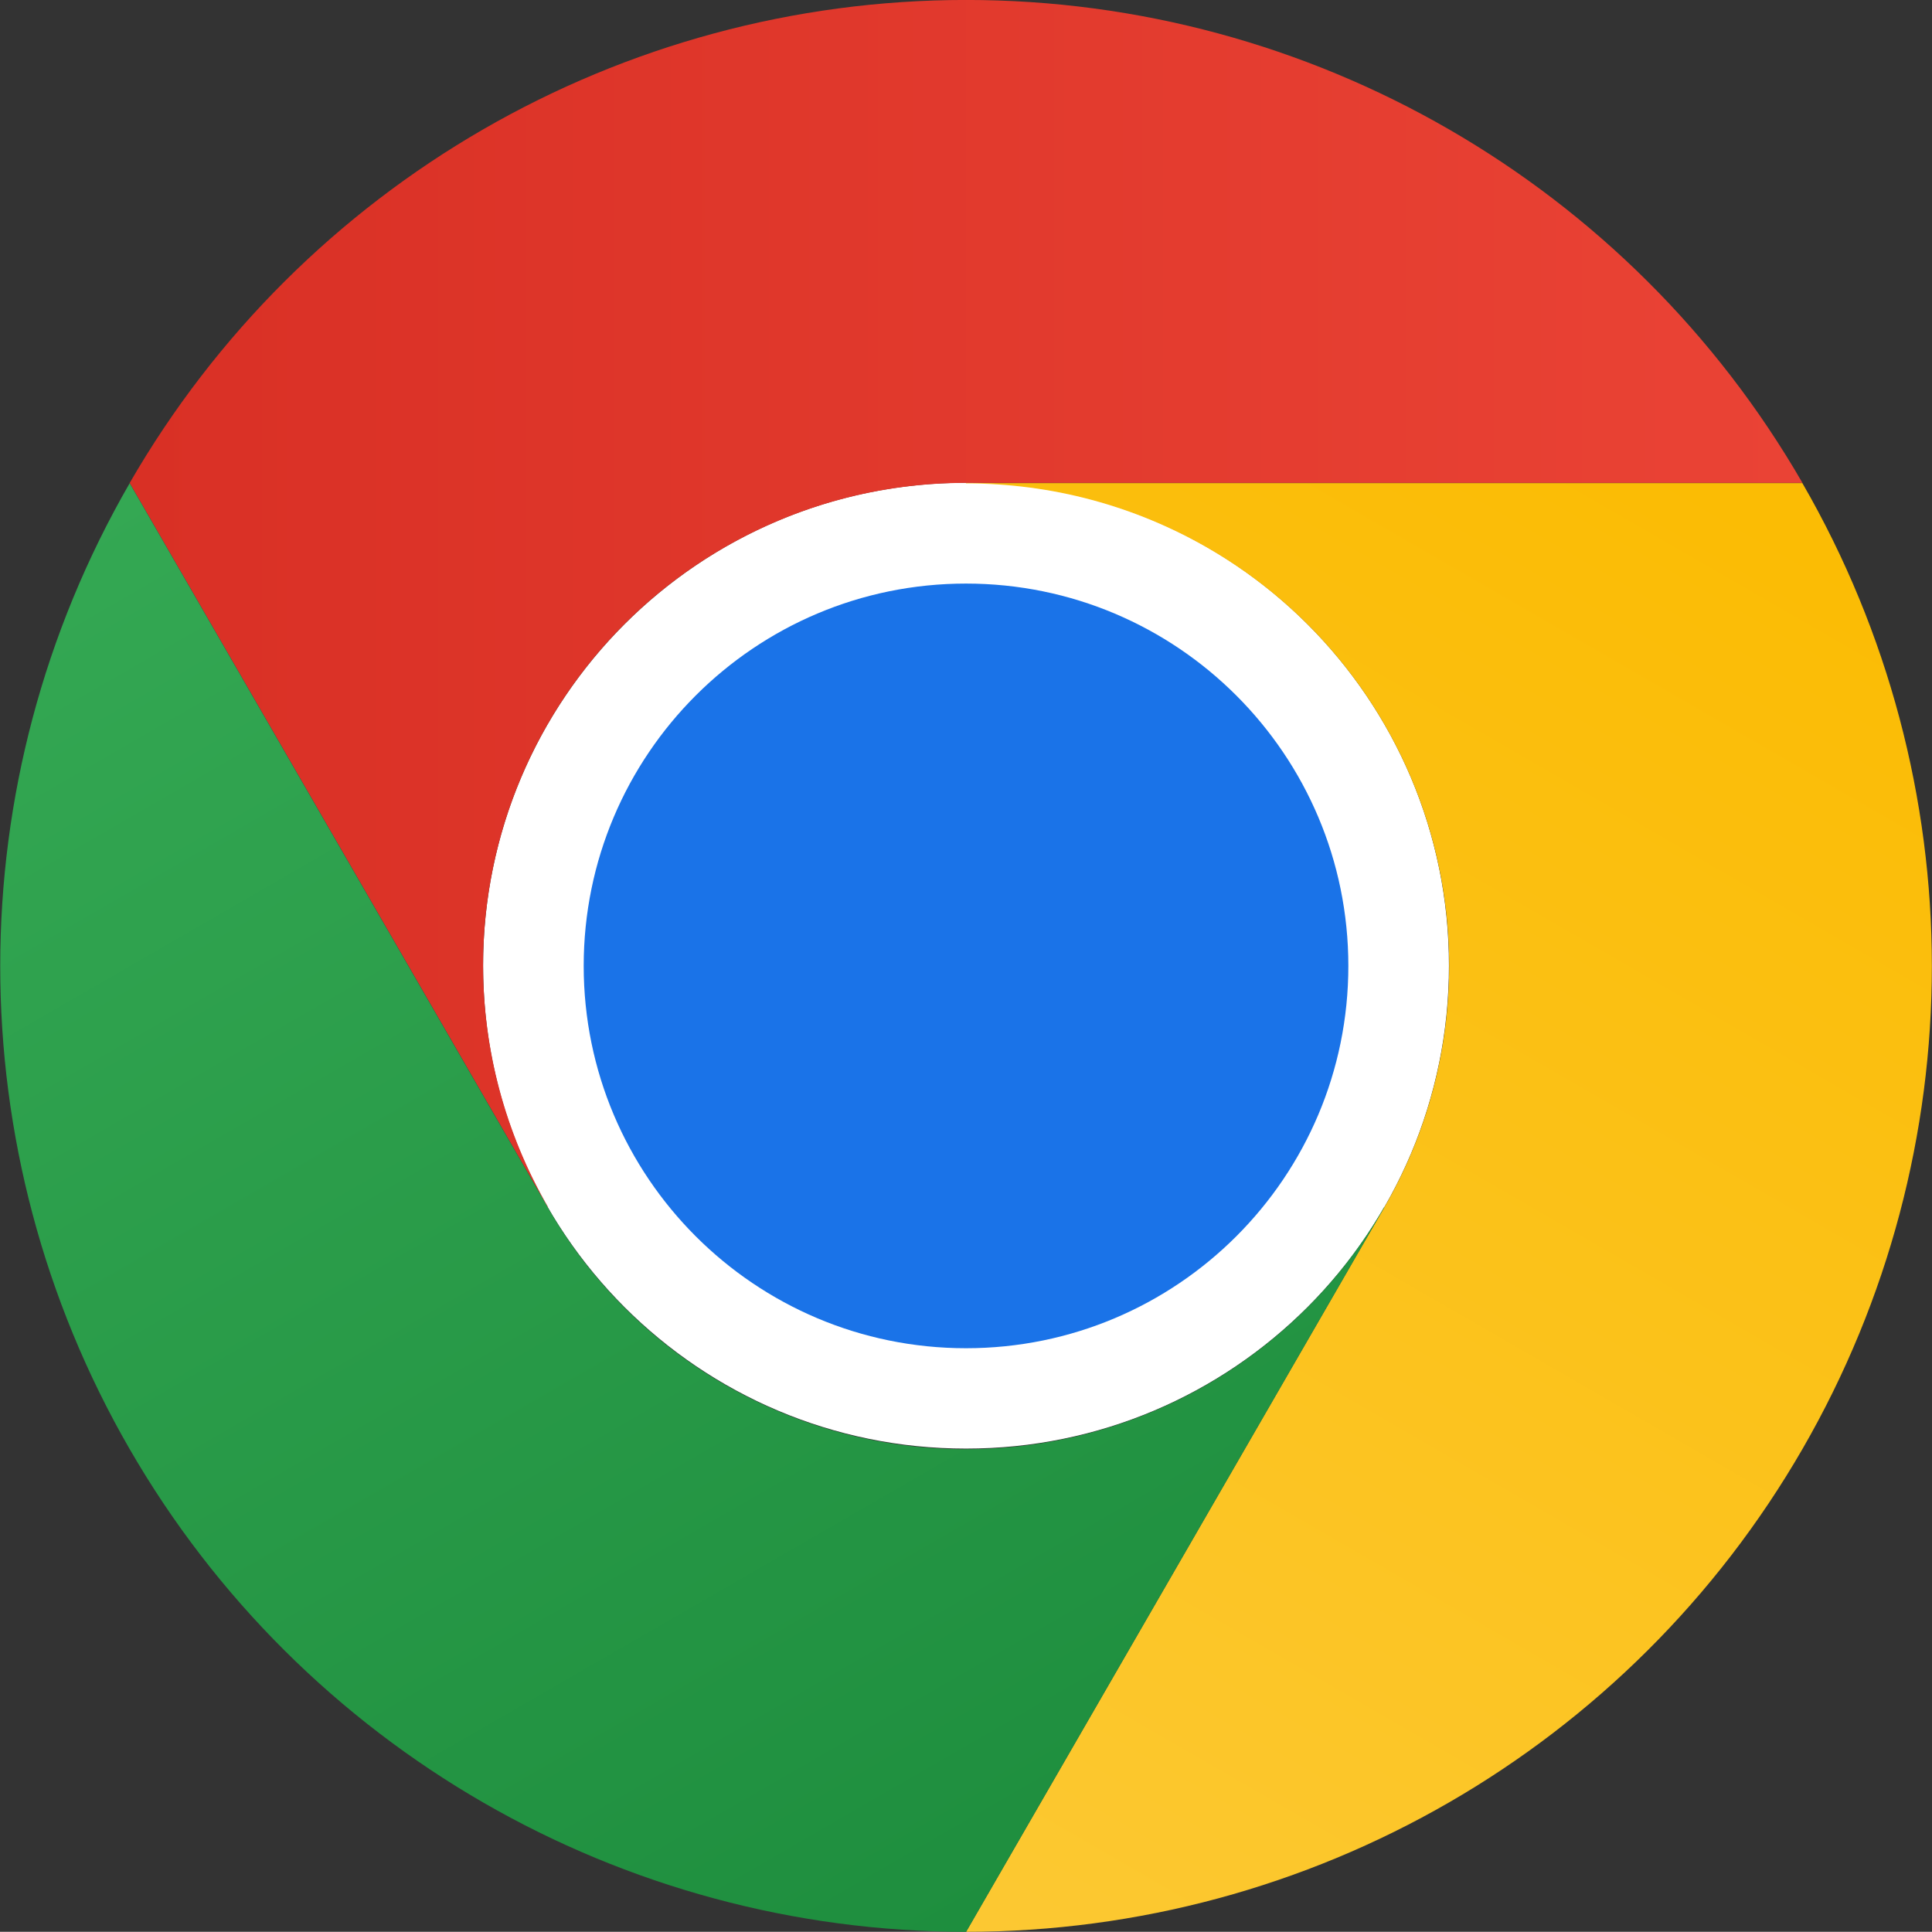 <svg version="1.1" xmlns="http://www.w3.org/2000/svg" xmlns:xlink="http://www.w3.org/1999/xlink" width="49.047" height="49.042" viewBox="0,0,49.047,49.042"><rect x="0" y="0" width="49.047" height="49.042" fill="#333333" stroke="none"/><defs><linearGradient x1="219.282" y1="171.325" x2="261.748" y2="171.325" gradientUnits="userSpaceOnUse" id="color-1"><stop offset="0" stop-color="#d93025"/><stop offset="1" stop-color="#ea4335"/></linearGradient><linearGradient x1="237.166" y1="204.713" x2="258.399" y2="167.937" gradientUnits="userSpaceOnUse" id="color-2"><stop offset="0" stop-color="#fcc934"/><stop offset="1" stop-color="#fbbc04"/></linearGradient><linearGradient x1="243.17" y1="203.51" x2="221.937" y2="166.734" gradientUnits="userSpaceOnUse" id="color-3"><stop offset="0" stop-color="#1e8e3e"/><stop offset="1" stop-color="#34a853"/></linearGradient></defs><g transform="translate(-215.991,-156)"><g data-paper-data="{&quot;isPaintingLayer&quot;:true}" fill-rule="nonzero" stroke="none" stroke-width="1" stroke-linecap="butt" stroke-linejoin="miter" stroke-miterlimit="10" stroke-dasharray="" stroke-dashoffset="0" style="mix-blend-mode: normal"><path d="M228.255,180.515c0,-6.771 5.489,-12.26 12.26,-12.26c6.771,0 12.26,5.489 12.26,12.26c0,6.771 -5.489,12.26 -12.26,12.26c-6.771,0 -12.26,-5.489 -12.26,-12.26z" fill="#ffffff"/><path d="M228.255,159.285c8.589,-4.959 19.319,-4.256 27.188,1.782c7.868,6.038 11.325,16.22 8.758,25.8c-2.567,9.58 -10.652,16.67 -20.485,17.965c-9.833,1.295 -19.477,-3.462 -24.436,-12.051c-6.771,-11.728 -2.753,-26.725 8.975,-33.496zM234.385,169.903c-4.295,2.479 -6.673,7.302 -6.025,12.218c0.647,4.916 4.192,8.959 8.982,10.242c4.79,1.283 9.881,-0.445 12.9,-4.379c3.019,-3.934 3.37,-9.299 0.891,-13.594c-3.386,-5.864 -10.884,-7.873 -16.748,-4.488z" fill="none"/><path d="M229.894,174.386c-2.19,3.795 -2.184,8.471 0.014,12.262l-0.009,0.002l-10.616,-18.388c4.378,-7.588 12.472,-12.263 21.232,-12.263c8.76,-0.001 16.855,4.673 21.234,12.26h-21.232c-4.382,-0.005 -8.432,2.331 -10.622,6.126z" fill="url(#color-1)"/><path d="M230.809,180.521c0,-5.361 4.346,-9.706 9.706,-9.706c5.361,0 9.706,4.346 9.706,9.706c0,5.361 -4.346,9.706 -9.706,9.706c-5.361,0 -9.706,-4.346 -9.706,-9.706z" fill="#1a73e8"/><path d="M251.138,174.392c-2.192,-3.794 -6.244,-6.127 -10.626,-6.119l0.003,-0.009h21.232c4.382,7.585 4.384,16.932 0.004,24.519c-4.379,7.587 -12.474,12.26 -21.235,12.259l10.616,-18.388c2.196,-3.792 2.198,-8.468 0.006,-12.262z" fill="url(#color-2)"/><path d="M240.515,192.79c4.382,-0.001 8.429,-2.344 10.612,-6.143l0.007,0.007l-10.616,18.388c-8.76,0.002 -16.856,-4.67 -21.236,-12.256c-4.381,-7.586 -4.38,-16.933 0.001,-24.519l10.616,18.388c2.186,3.797 6.235,6.137 10.616,6.136z" fill="url(#color-3)"/></g></g></svg>